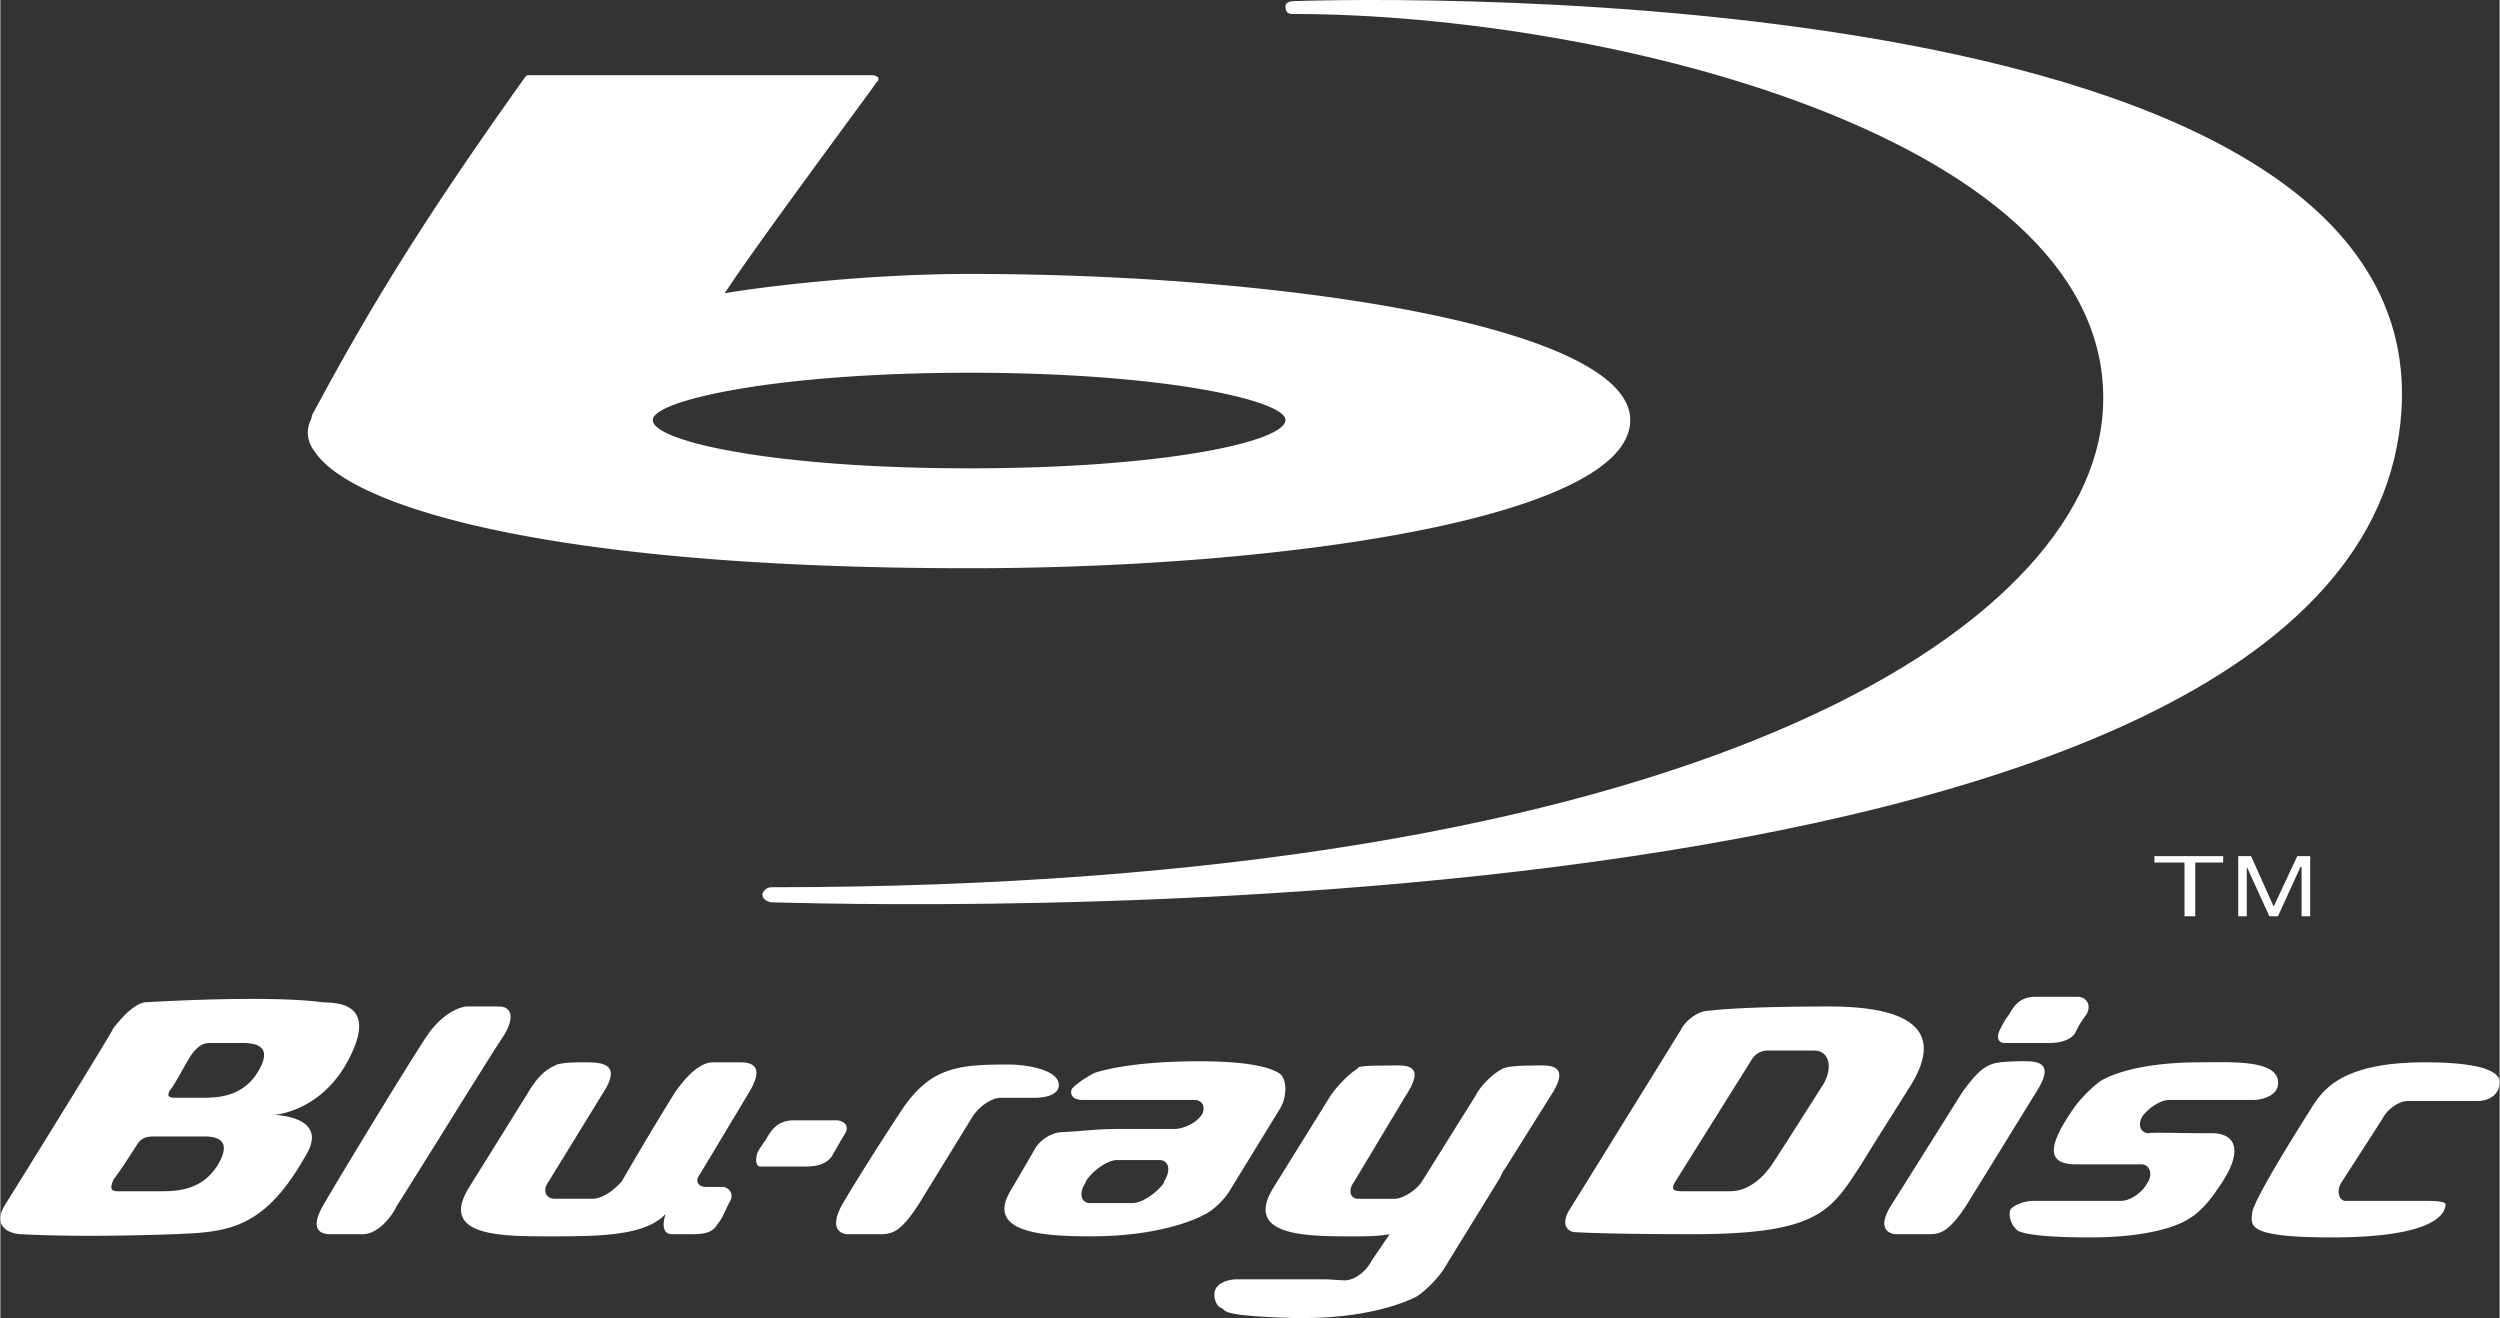 <svg xmlns="http://www.w3.org/2000/svg" width="2500" height="1318" viewBox="31.31 107.685 322.89 170.28"><rect x="31.31" y="107.685" width="322.89" height="170.28" fill="#333333" stroke="none"/><g fill="#FFFFFF"><path d="M91.59 237.719c-.693 0-3.053.693-5.135 3.746-2.081 3.053-11.518 18.596-13.183 21.51-1.805 2.914-1.249 4.164.693 4.164h4.163c1.943 0 3.747-2.221 4.441-3.748.972-1.387 12.073-19.428 13.877-22.062 1.526-2.639.556-3.607-.694-3.607-1.108-.003-4.162-.003-4.162-.003zM53.705 267.139c7.078-.277 11.796-.557 17.347-10.686 2.358-4.58-4.302-4.721-4.302-4.721-.972 0 6.106.141 9.853-7.771 3.47-7.217-2.637-6.659-3.746-6.799-5.274-.694-15.127-.418-22.62 0-1.527 0-3.331 2.08-4.303 3.33-.693 1.387-12.212 19.981-13.877 22.618-1.805 2.775 0 3.888 1.804 4.025 5.273.281 11.934.281 19.844.004zm6.106-9.715c-1.942 4.025-5.551 4.164-7.632 4.164h-5.551c-.694 0-1.388 0-.694-1.527.972-1.248 2.359-3.469 2.915-4.303.555-.971 1.109-1.248 2.358-1.248h5.968c1.11 0 4.024-.139 2.636 2.914zm5.134-11.934c-1.942 4.021-5.688 4.021-7.632 4.021h-3.33c-.556 0-1.527 0-.556-1.248.972-1.389 2.081-3.748 2.774-4.58s1.249-1.25 2.222-1.25h4.023c1.112.003 4.027.003 2.499 3.057zM284.762 248.82l-9.158 14.57c-1.941 3.053-.275 3.748.693 3.748h4.025c1.525 0 2.637-.14 4.996-3.748l9.158-14.849c2.498-4.024-.557-3.746-2.498-3.746-3.468.139-4.3.002-7.216 4.025zM322.51 249.791h-10.965c-1.109 0-2.637.973-3.469 2.082-.693 1.109-.277 2.221.832 2.221 0-.139 4.439 0 7.771 0 3.469-.139 4.719 2.221.973 7.355-.694 1.107-2.221 2.914-3.471 3.605 0 0-3.054 2.498-12.906 2.498-9.02 0-9.436-.973-9.436-.973-.832-.693-1.109-1.941-.832-2.639.416-.555 1.805-1.107 2.913-1.107h11.38c1.107 0 2.637-.971 3.329-2.221.834-1.109.416-2.496-.692-2.496h-8.465c-4.023 0-3.47-2.641-.416-7.078.832-1.25 2.358-2.775 3.469-3.609 0 0 3.33-2.498 13.045-2.498 3.888 0 10.408-.416 9.992 2.916-.138 1.528-2.359 1.944-3.052 1.944zM351.234 249.93h-8.883c-1.109 0-2.637.973-3.328 2.359l-5.273 8.188c-.695 1.111-.277 2.359.555 2.359h10.547c1.526 0 2.498.139 2.359.555-.139 1.527-2.359 4.164-14.711 4.164-11.102 0-10.408-1.527-10.27-3.189.277-1.807 5.688-10.408 7.354-13.047 1.666-2.773 4.025-6.385 14.988-6.385 10.27 0 9.713 2.359 9.574 2.916.002.554-.552 2.08-2.912 2.08zM299.75 236.469c.832 0 1.805.834 1.109 2.221-.832 1.111-1.109 1.666-1.525 2.498-.555.832-1.805 1.248-3.33 1.248h-5.689c-1.109 0-1.109-.971-.557-1.939a10.25 10.25 0 0 1 1.111-1.807c.416-.691 1.109-2.221 3.33-2.221h5.551zM133.777 252.428c-2.081 0-2.914 1.389-3.33 2.082-.278.555-.694.971-1.249 1.943-.417.971-.278 1.939.277 1.939h5.967c1.805 0 2.775-.555 3.33-1.387.556-.971.694-1.25 1.527-2.637.971-1.389-.278-1.943-.973-1.943l-5.549.003zM271.719 258.119c3.607-5.83 1.387-2.223 6.521-10.408 4.996-8.328-2.914-9.992-10.686-9.992-11.936 0-15.545.555-15.545.555-1.246 0-2.912 1.109-3.605 2.498l-14.434 23.314c-.832 1.387-.557 2.496.557 2.773 0 0 3.469.277 15.402.277 16.378.003 17.903-3.05 21.79-9.017zm-4.858-10.408s-6.244 9.852-6.662 10.408c-.555.832-2.498 3.469-5.412 3.469h-6.105c-1.111 0-1.666-.139-.971-1.25l9.99-15.959a2.432 2.432 0 0 1 1.943-.971h5.967c1.944 0 2.498 2.082 1.25 4.303zM176.103 253.539c-3.469 0-4.579.275-7.632.416-1.249 0-2.914.971-3.608 2.357l-2.914 4.996c-3.607 5.689 4.163 6.105 10.27 6.105 9.854 0 14.571-2.775 14.571-2.775 1.249-.555 2.776-2.082 3.47-3.33l6.383-10.408c.694-1.109.973-3.053.276-4.162 0 0-.832-1.941-10.685-1.941-9.714 0-13.6 1.525-13.6 1.525-1.11.555-2.498 1.525-2.915 2.082-.276.83.278 1.387 1.389 1.387h14.432c1.111 0 1.527.973.972 1.941-1.249 1.666-3.33 1.807-3.33 1.807h-7.079zm5.551 6.799v.139c-.972 1.391-2.915 2.639-4.024 2.639h-5.551c-1.11 0-1.527-1.248-.556-2.639v-.139c.972-1.525 2.914-2.775 4.024-2.775h5.551c1.111-.001 1.527 1.249.556 2.775zM156.953 251.873c.971-1.389 2.497-2.359 3.607-2.359H165c.694 0 2.914-.139 3.054-1.523.139-2.223-4.58-2.775-6.384-2.775-6.522 0-10.131.277-13.878 5.828-2.914 4.438-5.828 9.02-7.771 12.35-1.665 3.055-.138 3.748.833 3.748h4.024c1.526 0 2.637-.139 4.996-3.748l7.079-11.521zM127.949 248.959l-6.245 10.408c-.833 1.107 0 1.664.693 1.664h2.221c.694 0 1.665.834.832 2.082-.692 1.389-.832 1.941-1.524 2.773-.557.973-1.527 1.25-3.192 1.25h-2.637c-1.804 0-.833-2.637-.833-2.637-2.636 2.914-8.742 2.914-15.126 2.914-6.105 0-14.016 0-10.407-6.105l7.771-12.49c1.249-2.082 2.22-2.912 3.469-3.469 0 0 .277-.418 3.606-.418 2.222 0 5.135 0 2.639 3.887l-7.078 11.52c-.832 1.111-.416 2.221.833 2.221h4.855c1.249 0 2.776-1.107 3.747-2.221 0 0 3.608-6.244 6.801-11.379.832-1.248 2.914-4.025 4.995-4.025h3.471c1.526 0 3.329.418 1.109 4.025zM191.091 272.967h11.518l2.359.139c1.248 0 2.775-1.107 3.469-2.498l2.359-3.469c-1.527.277-3.053.277-4.857.277-5.828 0-13.875 0-10.27-6.105l7.494-12.072c.971-1.389 2.498-2.914 3.469-3.471 0-.275.555-.416 3.748-.416 2.08 0 5.412-.555 2.496 3.887l-6.66 11.102c-.832 1.111-.555 2.221.555 2.221h4.721c.971 0 2.773-1.107 3.469-2.221l6.938-11.104c.693-1.387 2.359-2.912 3.471-3.469 0 0 .557-.416 3.744-.416 1.807 0 5.414-.555 2.5 3.885l-5.828 9.301c-.277.416-.416.555-.693 1.248l-7.354 11.934c-.832 1.25-2.359 2.777-3.469 3.471 0 0-4.857 2.775-14.57 2.775h-1.389c-9.021-.277-8.604-.834-9.16-1.25-.556-.139-1.111-.971-.973-2.082.137-.974 1.386-1.667 2.913-1.667zM99.501 117.4c-.278 0-.278.142-.417.279-12.073 16.93-19.15 28.17-26.645 42.047l-.832 1.526-.14.556c-.693 1.389-.555 2.914.417 4.164 4.439 6.938 29.281 15.125 84.65 15.125 41.354 0 85.345-6.66 85.345-19.148 0-11.797-43.297-18.873-85.345-18.873-14.017 0-27.755 1.804-31.641 2.498 3.747-5.829 19.567-27.062 19.567-27.2.277-.276.277-.276.277-.416v-.276c-.277-.14-.416-.279-.693-.279l-44.543-.003zm16.097 44.547c0-2.497 15.682-6.105 40.938-6.105s40.8 3.608 40.8 6.105c0 2.775-15.543 6.244-40.8 6.244-25.257.002-40.938-3.466-40.938-6.244z"/><path d="M130.863 224.258c7.077.139 206.217 7.076 210.659-63.559 3.606-58.425-142.938-52.873-142.938-52.873-.275 0-1.248 0-1.248.693 0 .832.416.973.973.973 40.658 0 106.717 16.234 104.635 51.207-1.666 28.311-53.289 61.613-172.08 61.613-.555 0-1.11.557-1.11.973-.001.418.415.834 1.109.973zM313.488 219.123h-3.884v-.832h8.88v.832h-3.607v6.938h-1.389zM320.428 218.291h1.664l2.916 6.521 3.053-6.521h1.664v7.77h-1.11v-6.383h-.138l-2.915 6.383h-1.111l-2.914-6.383v6.383h-1.109z"/></g></svg>